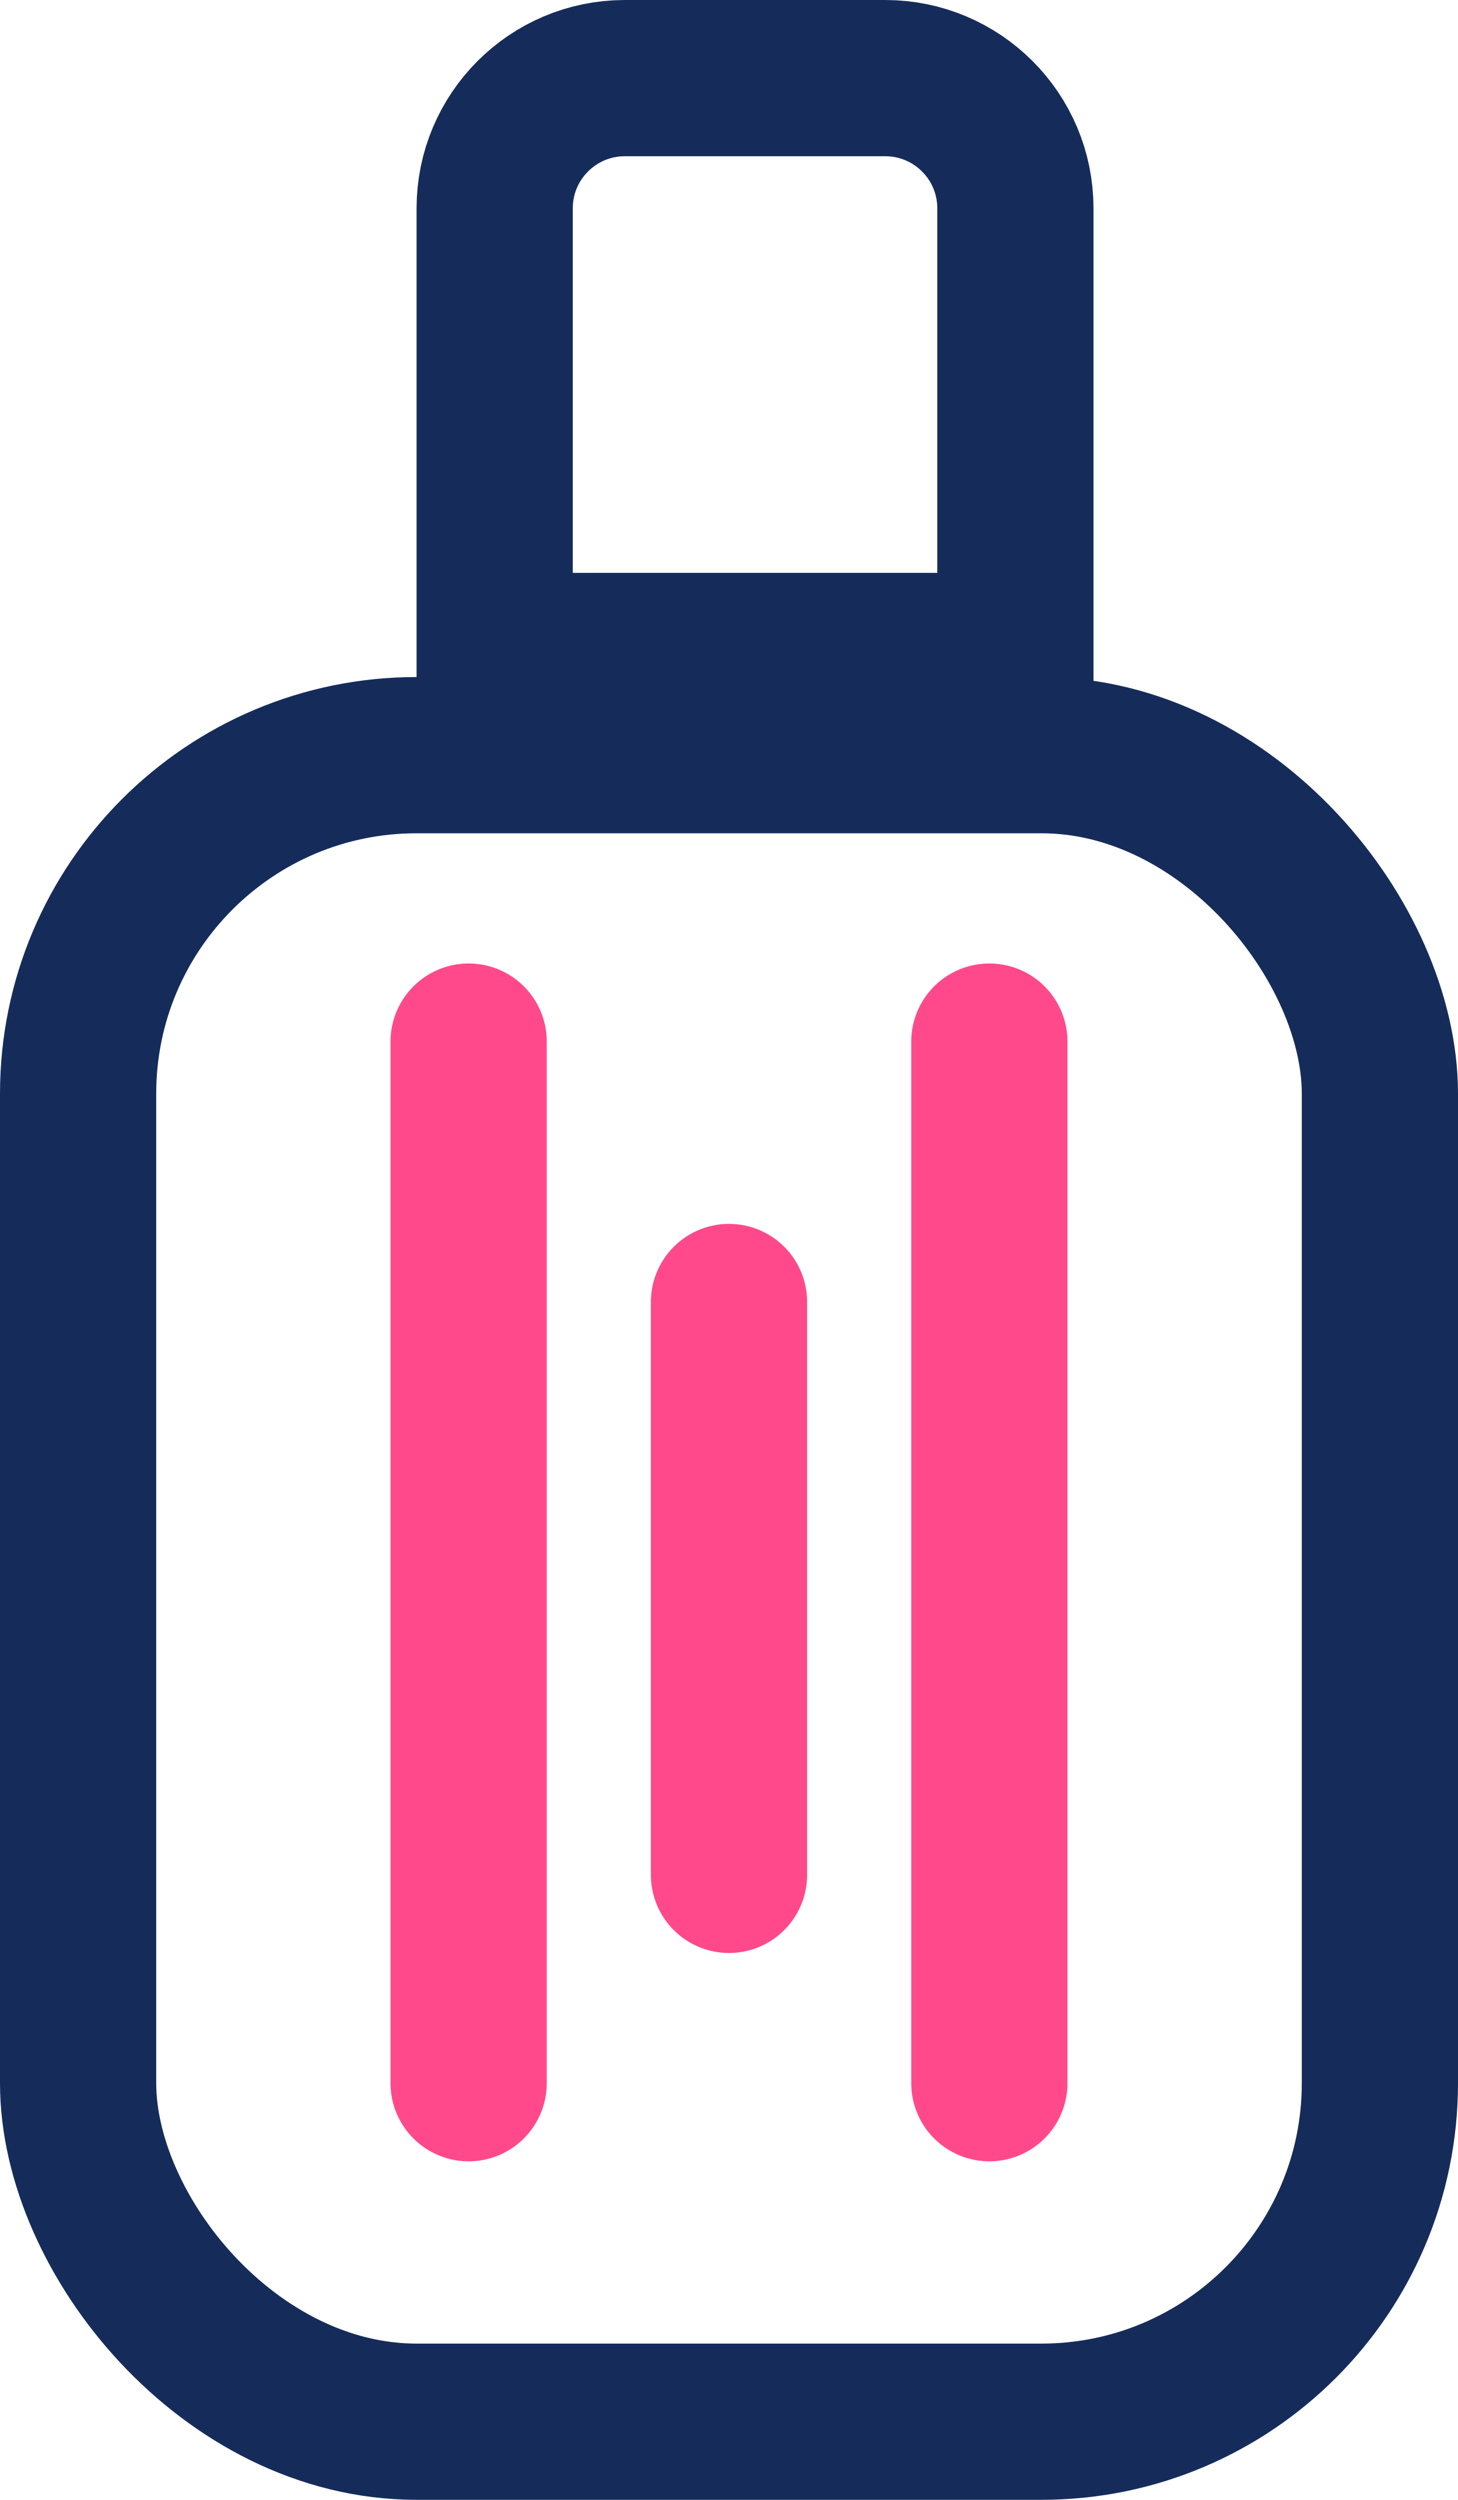 <svg width="28" height="48" viewBox="0 0 28 48" fill="none" xmlns="http://www.w3.org/2000/svg">
<path d="M9 20C9 22.743 9 34.476 9 40" stroke="#FF498B" stroke-width="3" stroke-linecap="round"/>
<path d="M14 25C14 26.509 14 32.962 14 36" stroke="#FF498B" stroke-width="3" stroke-linecap="round"/>
<path d="M19 20C19 22.743 19 34.476 19 40" stroke="#FF498B" stroke-width="3" stroke-linecap="round"/>
<rect x="1.5" y="14.5" width="25" height="32" rx="6.5" stroke="#152C5B" stroke-width="3"/>
<path d="M9.5 4C9.5 2.619 10.619 1.5 12 1.5H17C18.381 1.5 19.5 2.619 19.5 4V12.5H9.5V4Z" stroke="#152C5B" stroke-width="3"/>
</svg>
